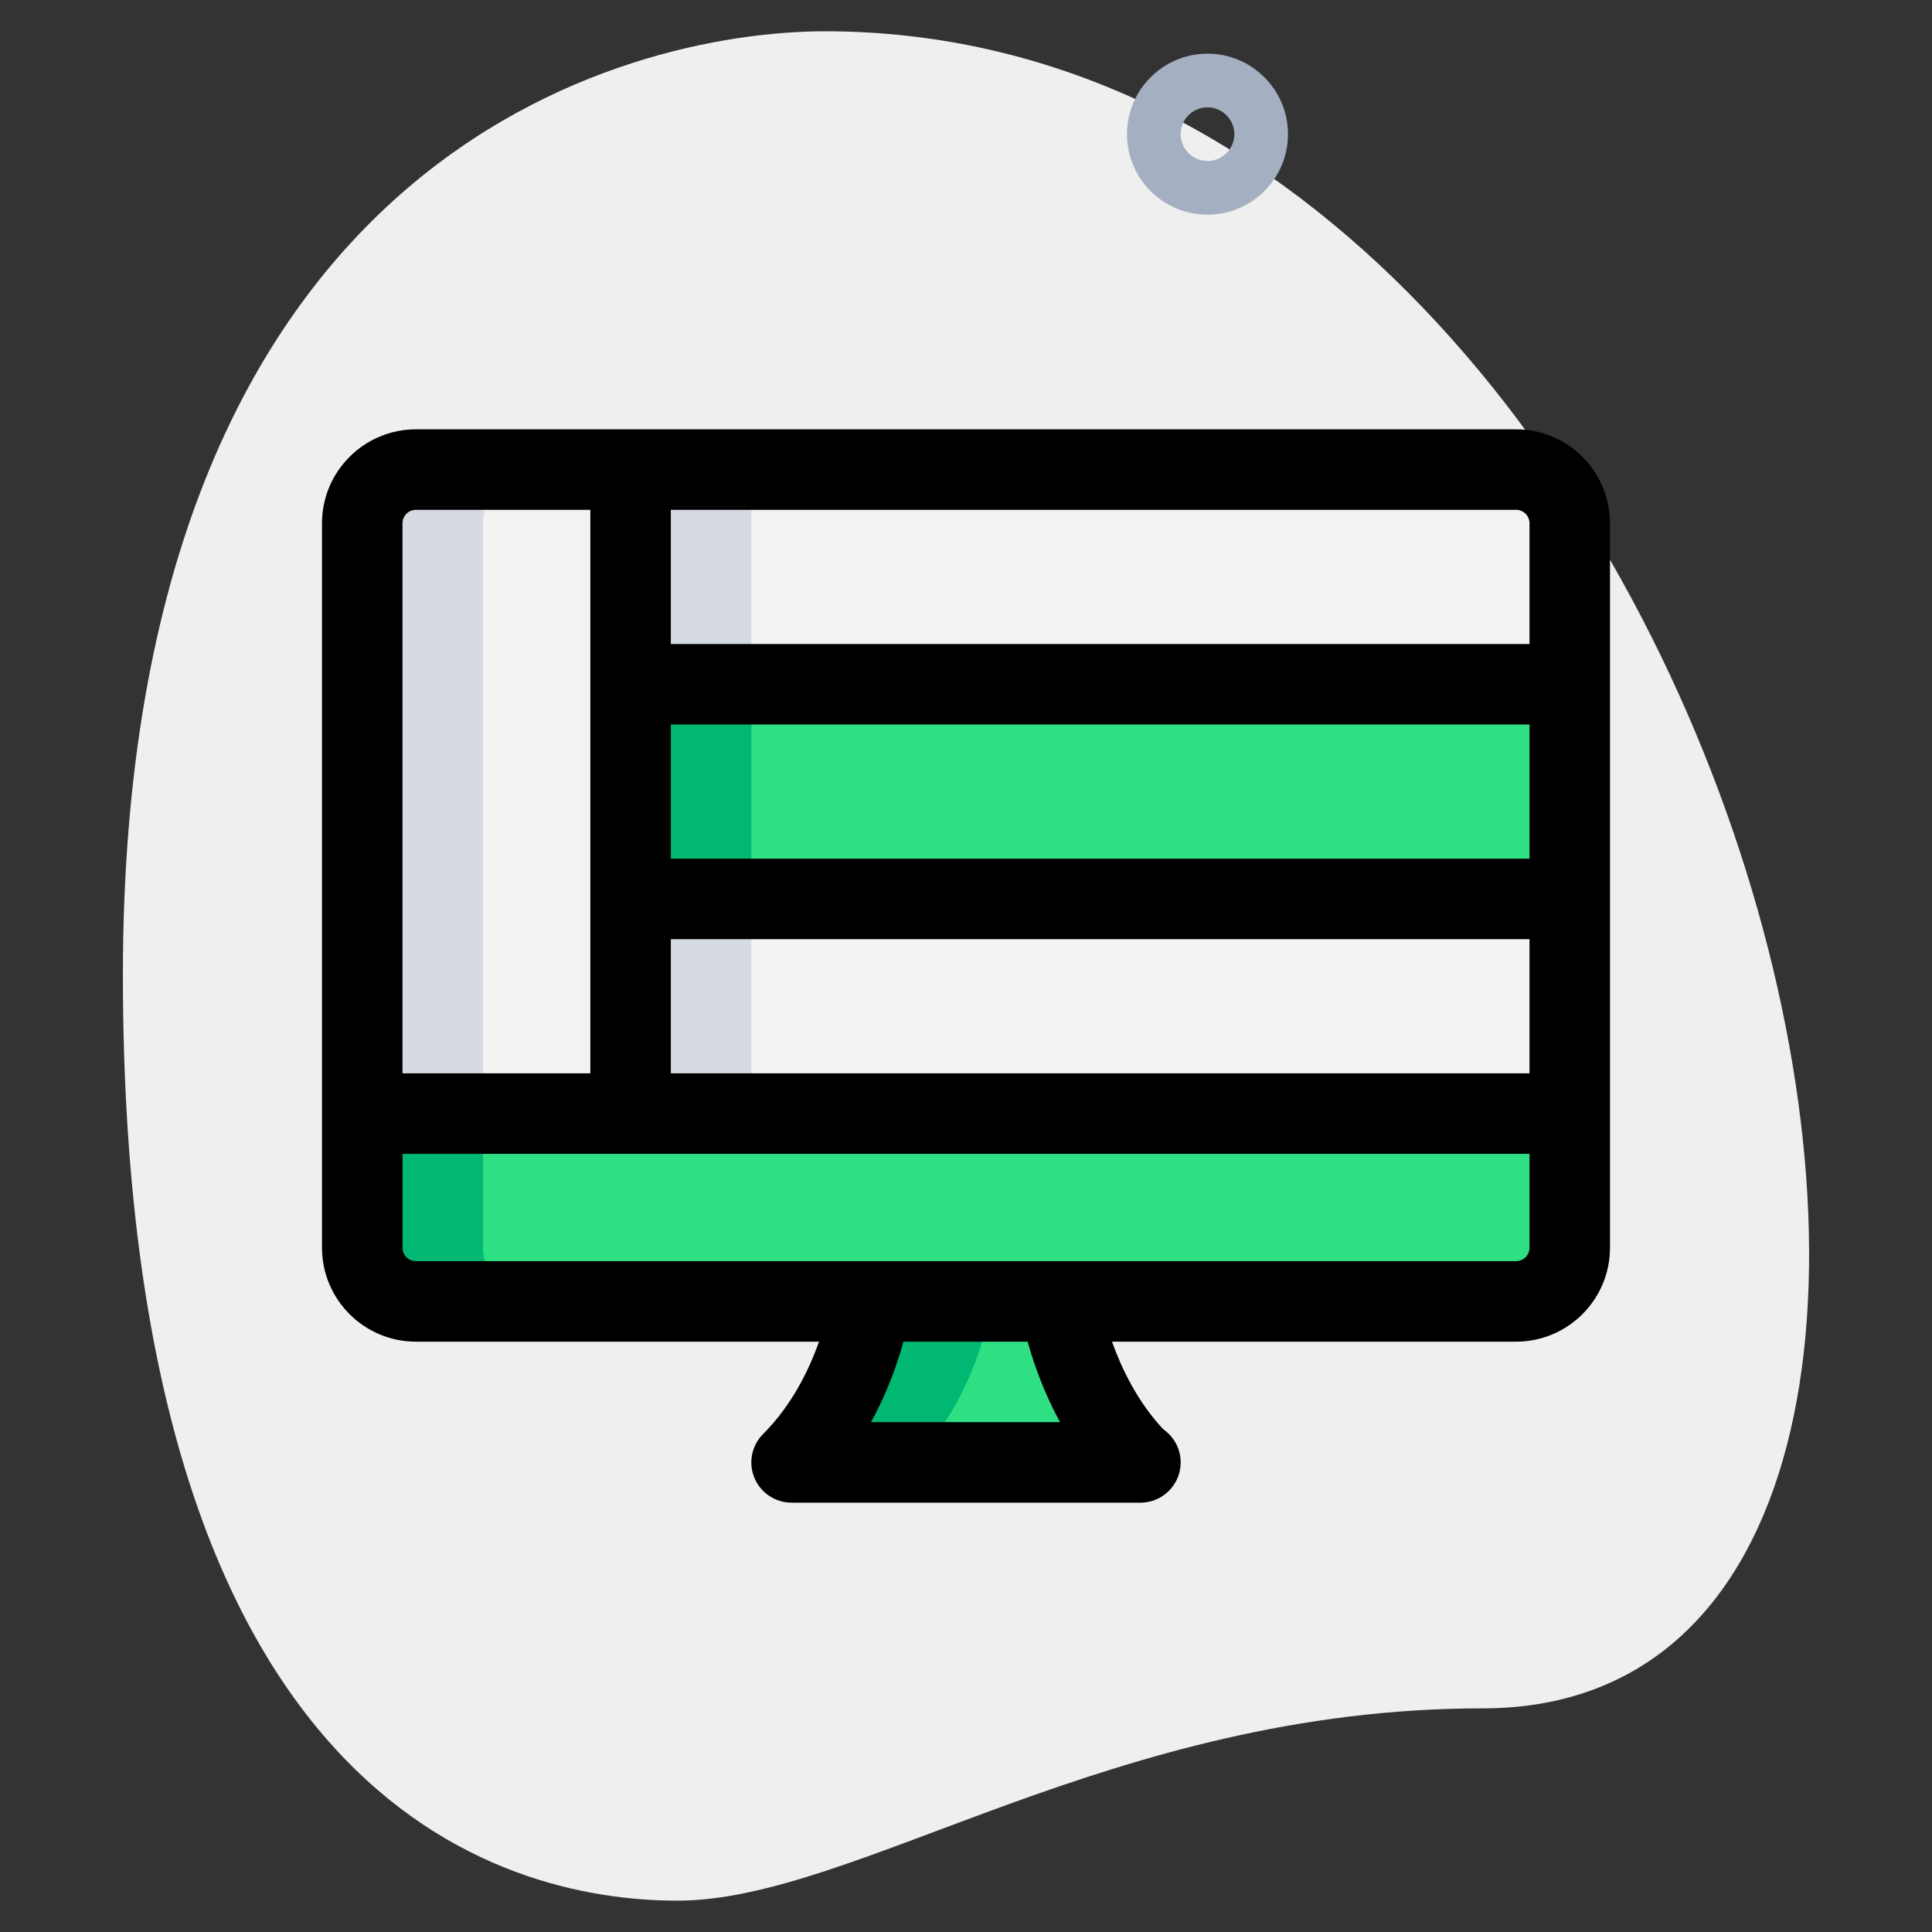 <svg id="_x31__x2C_5" enable-background="new 0 0 36 36" height="512" viewBox="0 0 36 36" width="512" xmlns="http://www.w3.org/2000/svg"><rect x="0" y="0" width="36" height="36" fill="#333333" stroke="none"/><path d="m27.623 31.833c-6.917 0-11.667 3.583-15 3.583s-10.333-1.916-10.333-17.249 9.417-17.584 13.083-17.584c17.167 0 24.5 31.25 12.25 31.25z" fill="#efefef"/><path d="m22.5 4c-.827 0-1.5-.673-1.5-1.5s.673-1.5 1.5-1.5 1.5.673 1.5 1.5-.673 1.5-1.5 1.5zm0-2c-.276 0-.5.225-.5.5s.224.5.5.5.5-.225.5-.5-.224-.5-.5-.5z" fill="#a4afc1"/><path d="m11.75 20.75h-5v-11c0-.552.448-1 1-1h4z" fill="#f3f3f1"/><path d="m29.25 12.75h-17.5v-4h16.5c.552 0 1 .448 1 1z" fill="#f3f3f1"/><path d="m11.75 12.75h17.5v4h-17.5z" fill="#2fdf84"/><path d="m11.75 16.75h17.5v4h-17.5z" fill="#f3f3f1"/><path d="m19.75 24.25s.245 1.765 1.48 3h.02-6.5c1.25-1.25 1.48-3 1.48-3z" fill="#2fdf84"/><path d="m7.75 24.25h20.5c.552 0 1-.448 1-1v-2.5h-22.5v2.5c0 .552.448 1 1 1z" fill="#2fdf84"/><g fill="#00b871"><path d="m11.75 12.75h2.25v4h-2.25z"/><path d="m16.23 24.25s-.23 1.75-1.48 3h2.25c1.25-1.25 1.48-3 1.48-3z"/><path d="m9 23.25v-2.5h-2.25v2.5c0 .552.448 1 1 1h2.25c-.552 0-1-.448-1-1z"/></g><path d="m10 8.75h-2.25c-.552 0-1 .448-1 1v11h2.25v-11c0-.552.448-1 1-1z" fill="#d5dbe1"/><path d="m11.75 8.75h2.25v4h-2.25z" fill="#d5dbe1"/><path d="m11.75 16.75h2.25v4h-2.25z" fill="#d5dbe1"/><path d="m11 8.75h1.5v12h-1.5z"/><path d="m11.75 12h17.5v1.5h-17.5z"/><path d="m11.75 16h17.5v1.5h-17.5z"/><path d="m28.25 25h-20.5c-.965 0-1.75-.785-1.75-1.75v-13.5c0-.965.785-1.75 1.75-1.75h20.5c.965 0 1.75.785 1.75 1.75v13.5c0 .965-.785 1.75-1.75 1.75zm-20.5-15.5c-.138 0-.25.112-.25.25v13.5c0 .138.112.25.25.25h20.5c.138 0 .25-.112.25-.25v-13.5c0-.138-.112-.25-.25-.25z"/><path d="m6.75 20h22.5v1.5h-22.5z"/><path d="m21.25 28h-6.5c-.303 0-.577-.183-.693-.463s-.052-.603.163-.817c1.041-1.041 1.265-2.553 1.267-2.567l1.487.195c-.008.059-.147 1.066-.744 2.152h3.523c-.591-1.08-.738-2.088-.746-2.147l1.485-.208c.002.015.221 1.458 1.184 2.488.196.136.324.361.324.617 0 .414-.336.75-.75.75z"/></svg>